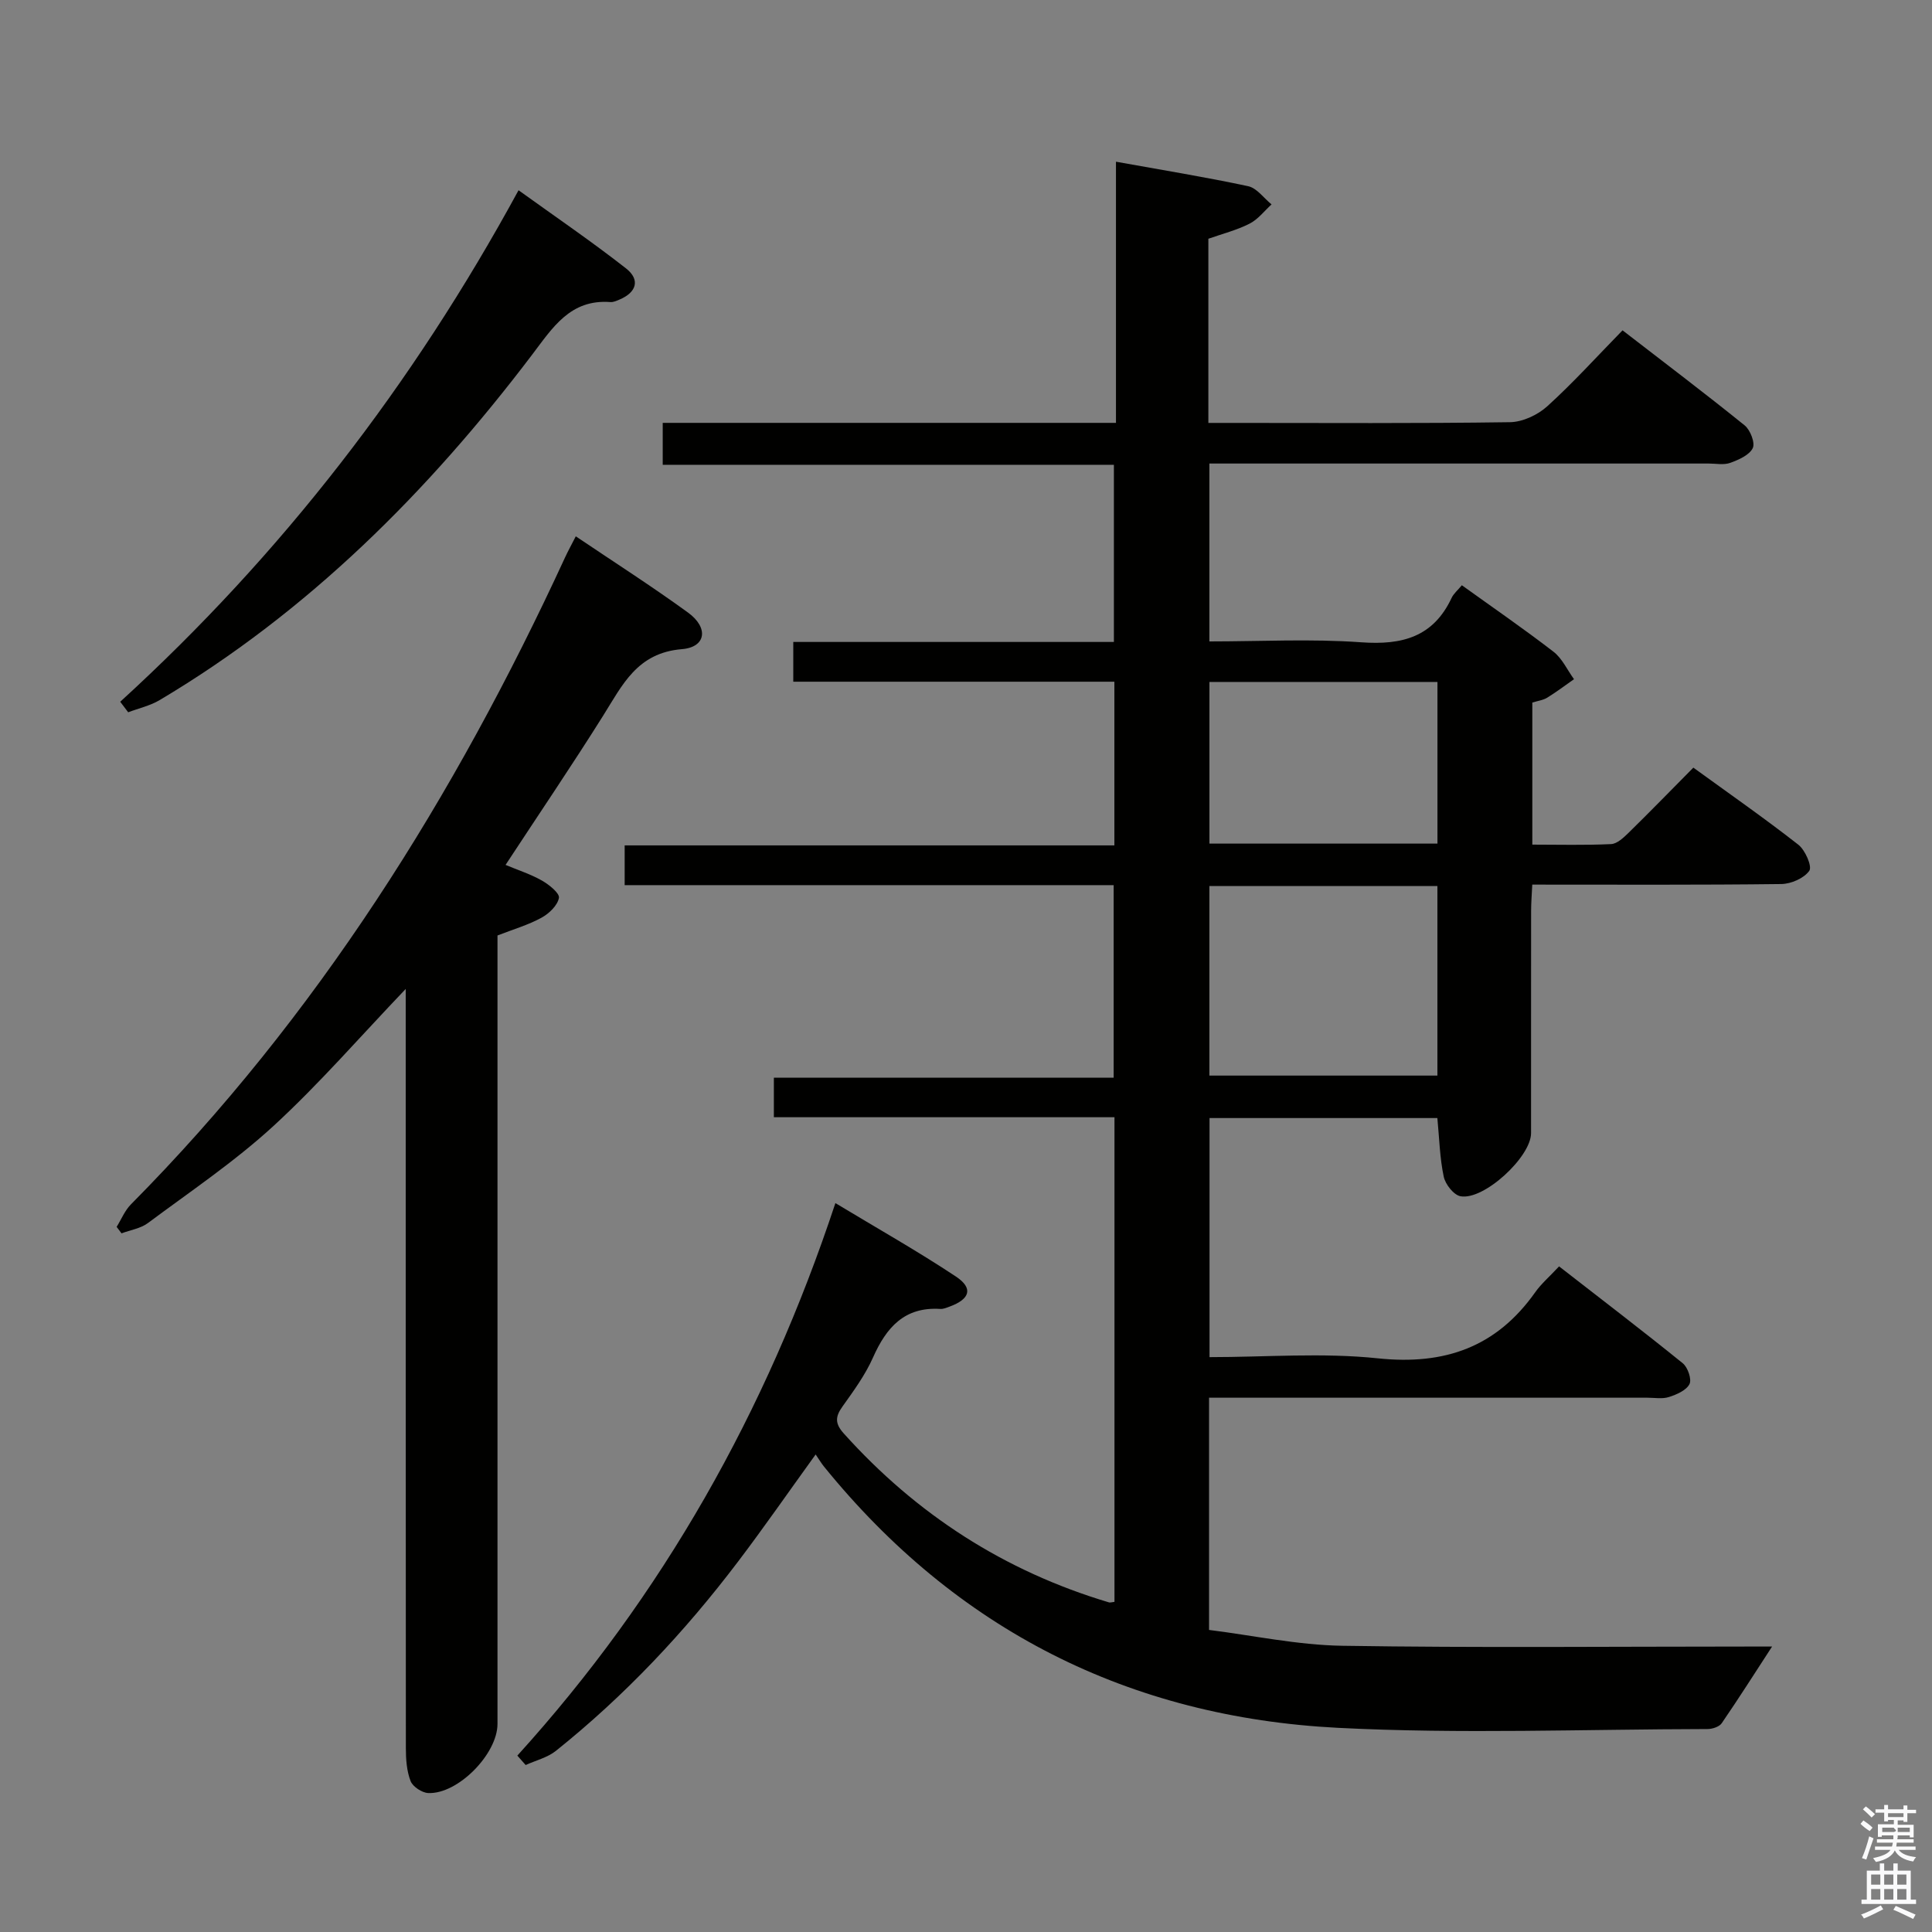 <svg enable-background="new 0 0 400 400" viewBox="0 0 400 400" xmlns="http://www.w3.org/2000/svg"><rect x="0" y="0" width="400" height="400" fill="#808080" stroke="none"/><path d="m385.2 377.6.6-.7c.6.4 1.3.9 1.9 1.5l-.6.7c-.8-.5-1.4-1-1.9-1.5zm.3 7.1c.6-1.4 1.1-2.9 1.5-4.5.3.1.6.3.9.4-.5 1.4-1 2.9-1.5 4.4zm.2-10.1.6-.6c.7.5 1.3 1.1 1.9 1.6l-.7.7c-.6-.6-1.2-1.2-1.8-1.7zm8.4-.8h.8v.9h1.8v.7h-1.8v1.8h-.8v-.3h-1.2v.9h3.3v2.6h-.8v-.4h-2.5c0 .3 0 .6-.1.8h3.4v.7h-3.5c0 .3-.1.6-.1.8h4v.7h-3.5c.7.9 1.9 1.3 3.6 1.5-.2.2-.4.5-.6.9-1.9-.3-3.2-1.1-3.8-2.3-.5 1.1-1.8 2-3.9 2.4-.2-.3-.4-.5-.6-.8 1.9-.4 3.1-.9 3.6-1.7h-3.2v-.7h3.5c.1-.2.1-.5.2-.8h-3.3v-.7h3.4c0-.2 0-.5 0-.8h-2.4v.3h-.8v-2.6h3.3v-.9h-1.2v.3h-.8v-1.8h-1.8v-.7h1.8v-.9h.8v.9h3.2zm-4.4 5.5h2.4c1-.3 0-.6 0-.9h-2.4zm1.2-3.1h3.2v-.8h-3.2zm4.4 2.2h-2.4v.9h2.5v-.9z" fill="#fafafb"/><path d="m389.2 385.8h.9v1.5h1.9v-1.5h.9v1.5h2.7v6h1.1v.9h-11.3v-.9h1.1v-6h2.7zm.2 8.7.5.8c-1.2.6-2.5 1.3-4 1.9-.2-.3-.3-.6-.6-.8 1.6-.6 3-1.3 4.1-1.9zm-2-4.3h1.9v-2.1h-1.9zm0 3.1h1.9v-2.2h-1.9zm2.7-3.1h1.9v-2.1h-1.9zm0 3.1h1.9v-2.2h-1.9zm2.4 1.3c1.4.6 2.7 1.2 4.1 1.8l-.5.9c-1.5-.7-2.8-1.4-4.1-1.9zm2.2-6.5h-1.9v2.1h1.9zm-1.9 5.2h1.9v-2.2h-1.9z" fill="#fafafb"/><g fill="#010100"><path d="m230.74 331.65c0-33.24 0-66.49 0-100.34-23.45 0-46.84 0-70.52 0 0-2.99 0-5.39 0-8.18h70.35c0-13.4 0-26.41 0-39.87-33.72 0-67.32 0-101.24 0 0-2.83 0-5.23 0-8.23h101.39c0-11.49 0-22.4 0-33.89-22.14 0-44.19 0-66.48 0 0-2.98 0-5.38 0-8.23h66.38c0-12.34 0-24.25 0-36.68-30.9 0-61.96 0-93.41 0 0-3.03 0-5.55 0-8.68h93.84c0-18.2 0-35.8 0-54.07 9.49 1.71 18.48 3.17 27.37 5.07 1.8.39 3.24 2.47 4.84 3.77-1.5 1.36-2.81 3.11-4.56 3.99-2.63 1.34-5.56 2.08-8.52 3.12v38.13h4.95c19.17 0 38.33.13 57.5-.15 2.61-.04 5.72-1.49 7.7-3.28 5.3-4.8 10.12-10.13 15.6-15.74 8.62 6.66 17.06 13.04 25.28 19.68 1.17.94 2.21 3.63 1.68 4.71-.71 1.45-2.91 2.41-4.66 3.05-1.33.48-2.97.14-4.46.14-34.33 0-68.65 0-103.38 0v36.83c10.55 0 21.04-.57 31.44.18 8.47.61 14.92-1.09 18.72-9.21.41-.87 1.24-1.55 2.11-2.6 6.37 4.58 12.8 9 18.97 13.76 1.8 1.39 2.85 3.76 4.25 5.69-1.84 1.29-3.64 2.65-5.55 3.83-.82.51-1.87.63-3.08 1.01v29.41c5.46 0 10.9.15 16.32-.11 1.24-.06 2.58-1.34 3.6-2.33 4.4-4.31 8.7-8.73 13.42-13.5 7.37 5.35 14.71 10.46 21.74 15.96 1.42 1.11 2.89 4.49 2.27 5.39-1.08 1.55-3.77 2.72-5.79 2.75-16.98.21-33.97.12-51.57.12-.09 1.96-.24 3.71-.24 5.45-.02 15.33 0 30.67-.01 46 0 4.93-9.79 13.98-14.62 13.07-1.4-.27-3.13-2.47-3.46-4.05-.82-3.86-.91-7.87-1.32-12.14-15.56 0-31.15 0-47.17 0v49.5c11.67 0 23.38-.96 34.88.25 13.85 1.45 24.54-2.34 32.57-13.71 1.24-1.75 2.92-3.18 4.92-5.33 8.73 6.79 17.27 13.31 25.61 20.06 1.04.84 1.89 3.33 1.39 4.31-.66 1.3-2.66 2.17-4.26 2.68-1.36.44-2.97.14-4.47.14-28.17 0-56.33 0-84.5 0-1.97 0-3.94 0-6.24 0v48.08c9.01 1.12 18.28 3.13 27.58 3.28 27.99.44 56 .16 84 .16h4.99c-3.48 5.34-6.86 10.68-10.43 15.88-.51.74-1.94 1.2-2.95 1.2-25.5.04-51.05 1.05-76.49-.25-43.22-2.21-79.02-20.28-106.46-54.14-.52-.65-.95-1.38-1.69-2.46-5.66 7.84-10.73 15.15-16.1 22.23-11.01 14.52-23.42 27.73-37.67 39.13-1.75 1.4-4.16 1.98-6.27 2.94-.57-.65-1.14-1.3-1.72-1.95 30.06-33.15 51.54-71.18 65.85-114.39 8.7 5.25 17.02 9.94 24.96 15.21 3.63 2.41 2.92 4.67-1.32 6.22-.62.23-1.29.52-1.92.48-7.42-.47-11.17 3.83-13.93 10.05-1.6 3.61-4.01 6.91-6.32 10.15-1.51 2.11-1.59 3.52.26 5.58 15.05 16.75 33.24 28.49 54.82 34.95.29.13.65-.02 1.23-.08zm19.65-148.21v39.25h47.21c0-13.24 0-26.22 0-39.25-15.95 0-31.51 0-47.21 0zm.01-42.25v33.47h47.21c0-11.3 0-22.33 0-33.47-15.86 0-31.32 0-47.21 0z"/><path d="m84 204.75c-9.38 9.81-17.88 19.64-27.38 28.37-8.05 7.39-17.22 13.56-26.01 20.11-1.51 1.12-3.62 1.43-5.45 2.12-.34-.45-.67-.9-1.01-1.34.97-1.56 1.69-3.38 2.95-4.65 38.54-38.89 67.08-84.48 89.88-133.93.61-1.33 1.33-2.62 2.23-4.39 7.95 5.36 15.76 10.35 23.24 15.79 4.3 3.12 3.76 7.16-1.27 7.57-9.3.76-12.32 7.44-16.34 13.83-6.45 10.27-13.26 20.31-20.17 30.84 2.48 1.04 5.13 1.89 7.51 3.23 1.48.84 3.72 2.63 3.54 3.6-.29 1.57-2.06 3.27-3.64 4.12-2.73 1.49-5.79 2.38-9.08 3.66v5.84 157.4c0 6.22-8.2 14.59-14.35 14.31-1.29-.06-3.19-1.32-3.64-2.47-.81-2.09-.98-4.52-.98-6.8-.04-50.46-.03-100.93-.03-151.4 0-1.81 0-3.62 0-5.81z"/><path d="m24.89 145.29c33.36-30.46 60.57-65.63 82.47-105.9 7.64 5.5 15.12 10.6 22.24 16.17 3 2.35 2.19 4.97-1.31 6.45-.61.26-1.29.58-1.91.53-8.31-.63-11.95 5.28-16.22 10.91-21.49 28.34-46.31 53.18-77.11 71.5-1.97 1.17-4.33 1.69-6.51 2.52-.56-.73-1.1-1.46-1.65-2.18z"/></g></svg>